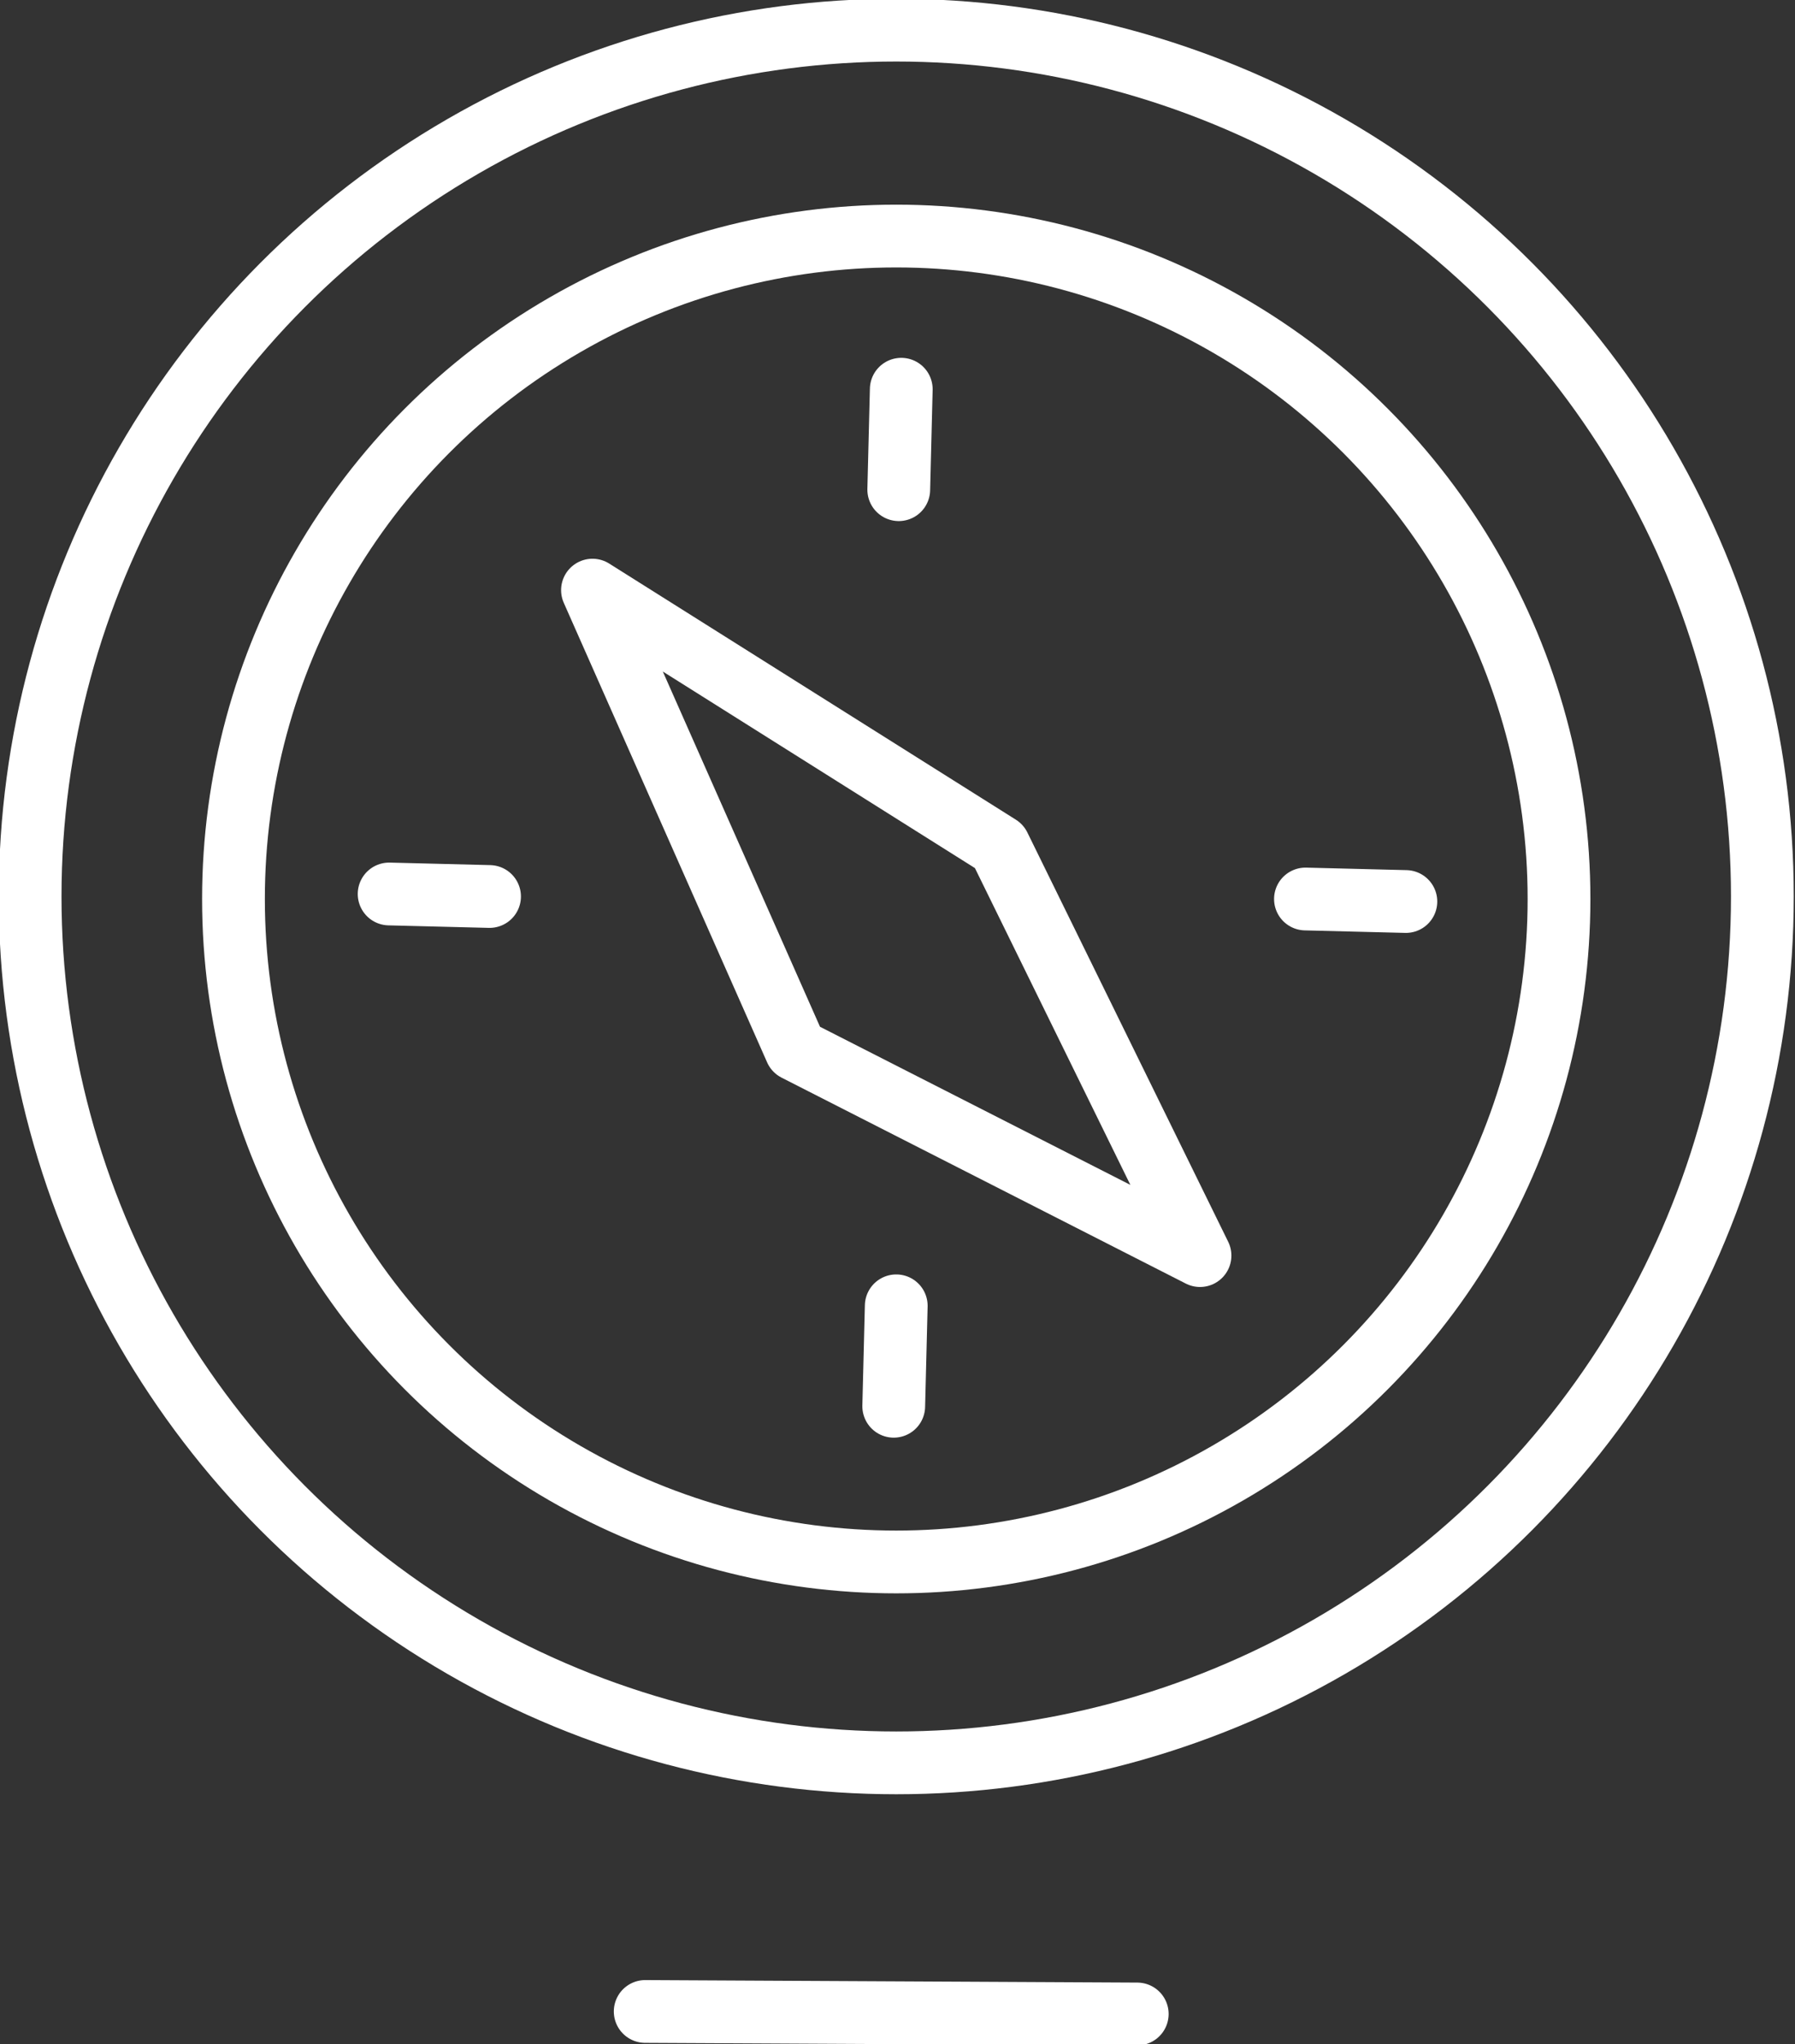 <?xml version="1.0" encoding="utf-8"?>
<!-- Generator: Adobe Illustrator 18.0.0, SVG Export Plug-In . SVG Version: 6.00 Build 0)  -->
<!DOCTYPE svg PUBLIC "-//W3C//DTD SVG 1.1//EN" "http://www.w3.org/Graphics/SVG/1.1/DTD/svg11.dtd">
<svg version="1.1" id="Layer_1" xmlns="http://www.w3.org/2000/svg" xmlns:xlink="http://www.w3.org/1999/xlink" x="0px" y="0px"
	 viewBox="0 0 71.5 81.4" enable-background="new 0 0 71.5 81.4" xml:space="preserve">
<rect x="0" y="0" width="71.5" height="81.4" fill="#333333" stroke="none"/>
<g>
	<defs>
		<rect id="SVGID_1_" y="0" width="71.5" height="81.4"/>
	</defs>
	<clipPath id="SVGID_2_">
		<use xlink:href="#SVGID_1_"  overflow="visible"/>
	</clipPath>
	
		<line clip-path="url(#SVGID_2_)" fill="none" stroke="#fff" stroke-width="2.5" stroke-linecap="round" stroke-linejoin="round" stroke-miterlimit="10" x1="45.3" y1="80.2" x2="25.7" y2="80.1"/>
</g>
<polygon fill="none" stroke="#fff" stroke-width="2.5" stroke-linecap="round" stroke-linejoin="round" stroke-miterlimit="10" points="
	47.8,50 31.7,41.8 23.6,23.5 39.8,33.7 "/>
<line fill="none" stroke="#fff" stroke-width="2.5" stroke-linecap="round" stroke-linejoin="round" stroke-miterlimit="10" x1="35.9" y1="15.5" x2="35.8" y2="19.5"/>
<line fill="none" stroke="#fff" stroke-width="2.5" stroke-linecap="round" stroke-linejoin="round" stroke-miterlimit="10" x1="35.7" y1="52" x2="35.6" y2="56"/>
<line fill="none" stroke="#fff" stroke-width="2.5" stroke-linecap="round" stroke-linejoin="round" stroke-miterlimit="10" x1="56" y1="35.9" x2="52" y2="35.8"/>
<line fill="none" stroke="#fff" stroke-width="2.5" stroke-linecap="round" stroke-linejoin="round" stroke-miterlimit="10" x1="19.5" y1="35.7" x2="15.5" y2="35.6"/>
<g>
	<defs>
		<rect id="SVGID_3_" y="0" width="71.5" height="81.4"/>
	</defs>
	<clipPath id="SVGID_4_">
		<use xlink:href="#SVGID_3_"  overflow="visible"/>
	</clipPath>
	
		<circle clip-path="url(#SVGID_4_)" fill="none" stroke="#fff" stroke-width="2.5" stroke-linecap="round" stroke-linejoin="round" stroke-miterlimit="10" cx="35.7" cy="35.7" r="34.5"/>
	
		<circle clip-path="url(#SVGID_4_)" fill="none" stroke="#fff" stroke-width="2.5" stroke-linecap="round" stroke-linejoin="round" stroke-miterlimit="10" cx="35.7" cy="35.8" r="26.4"/>
</g>
</svg>
